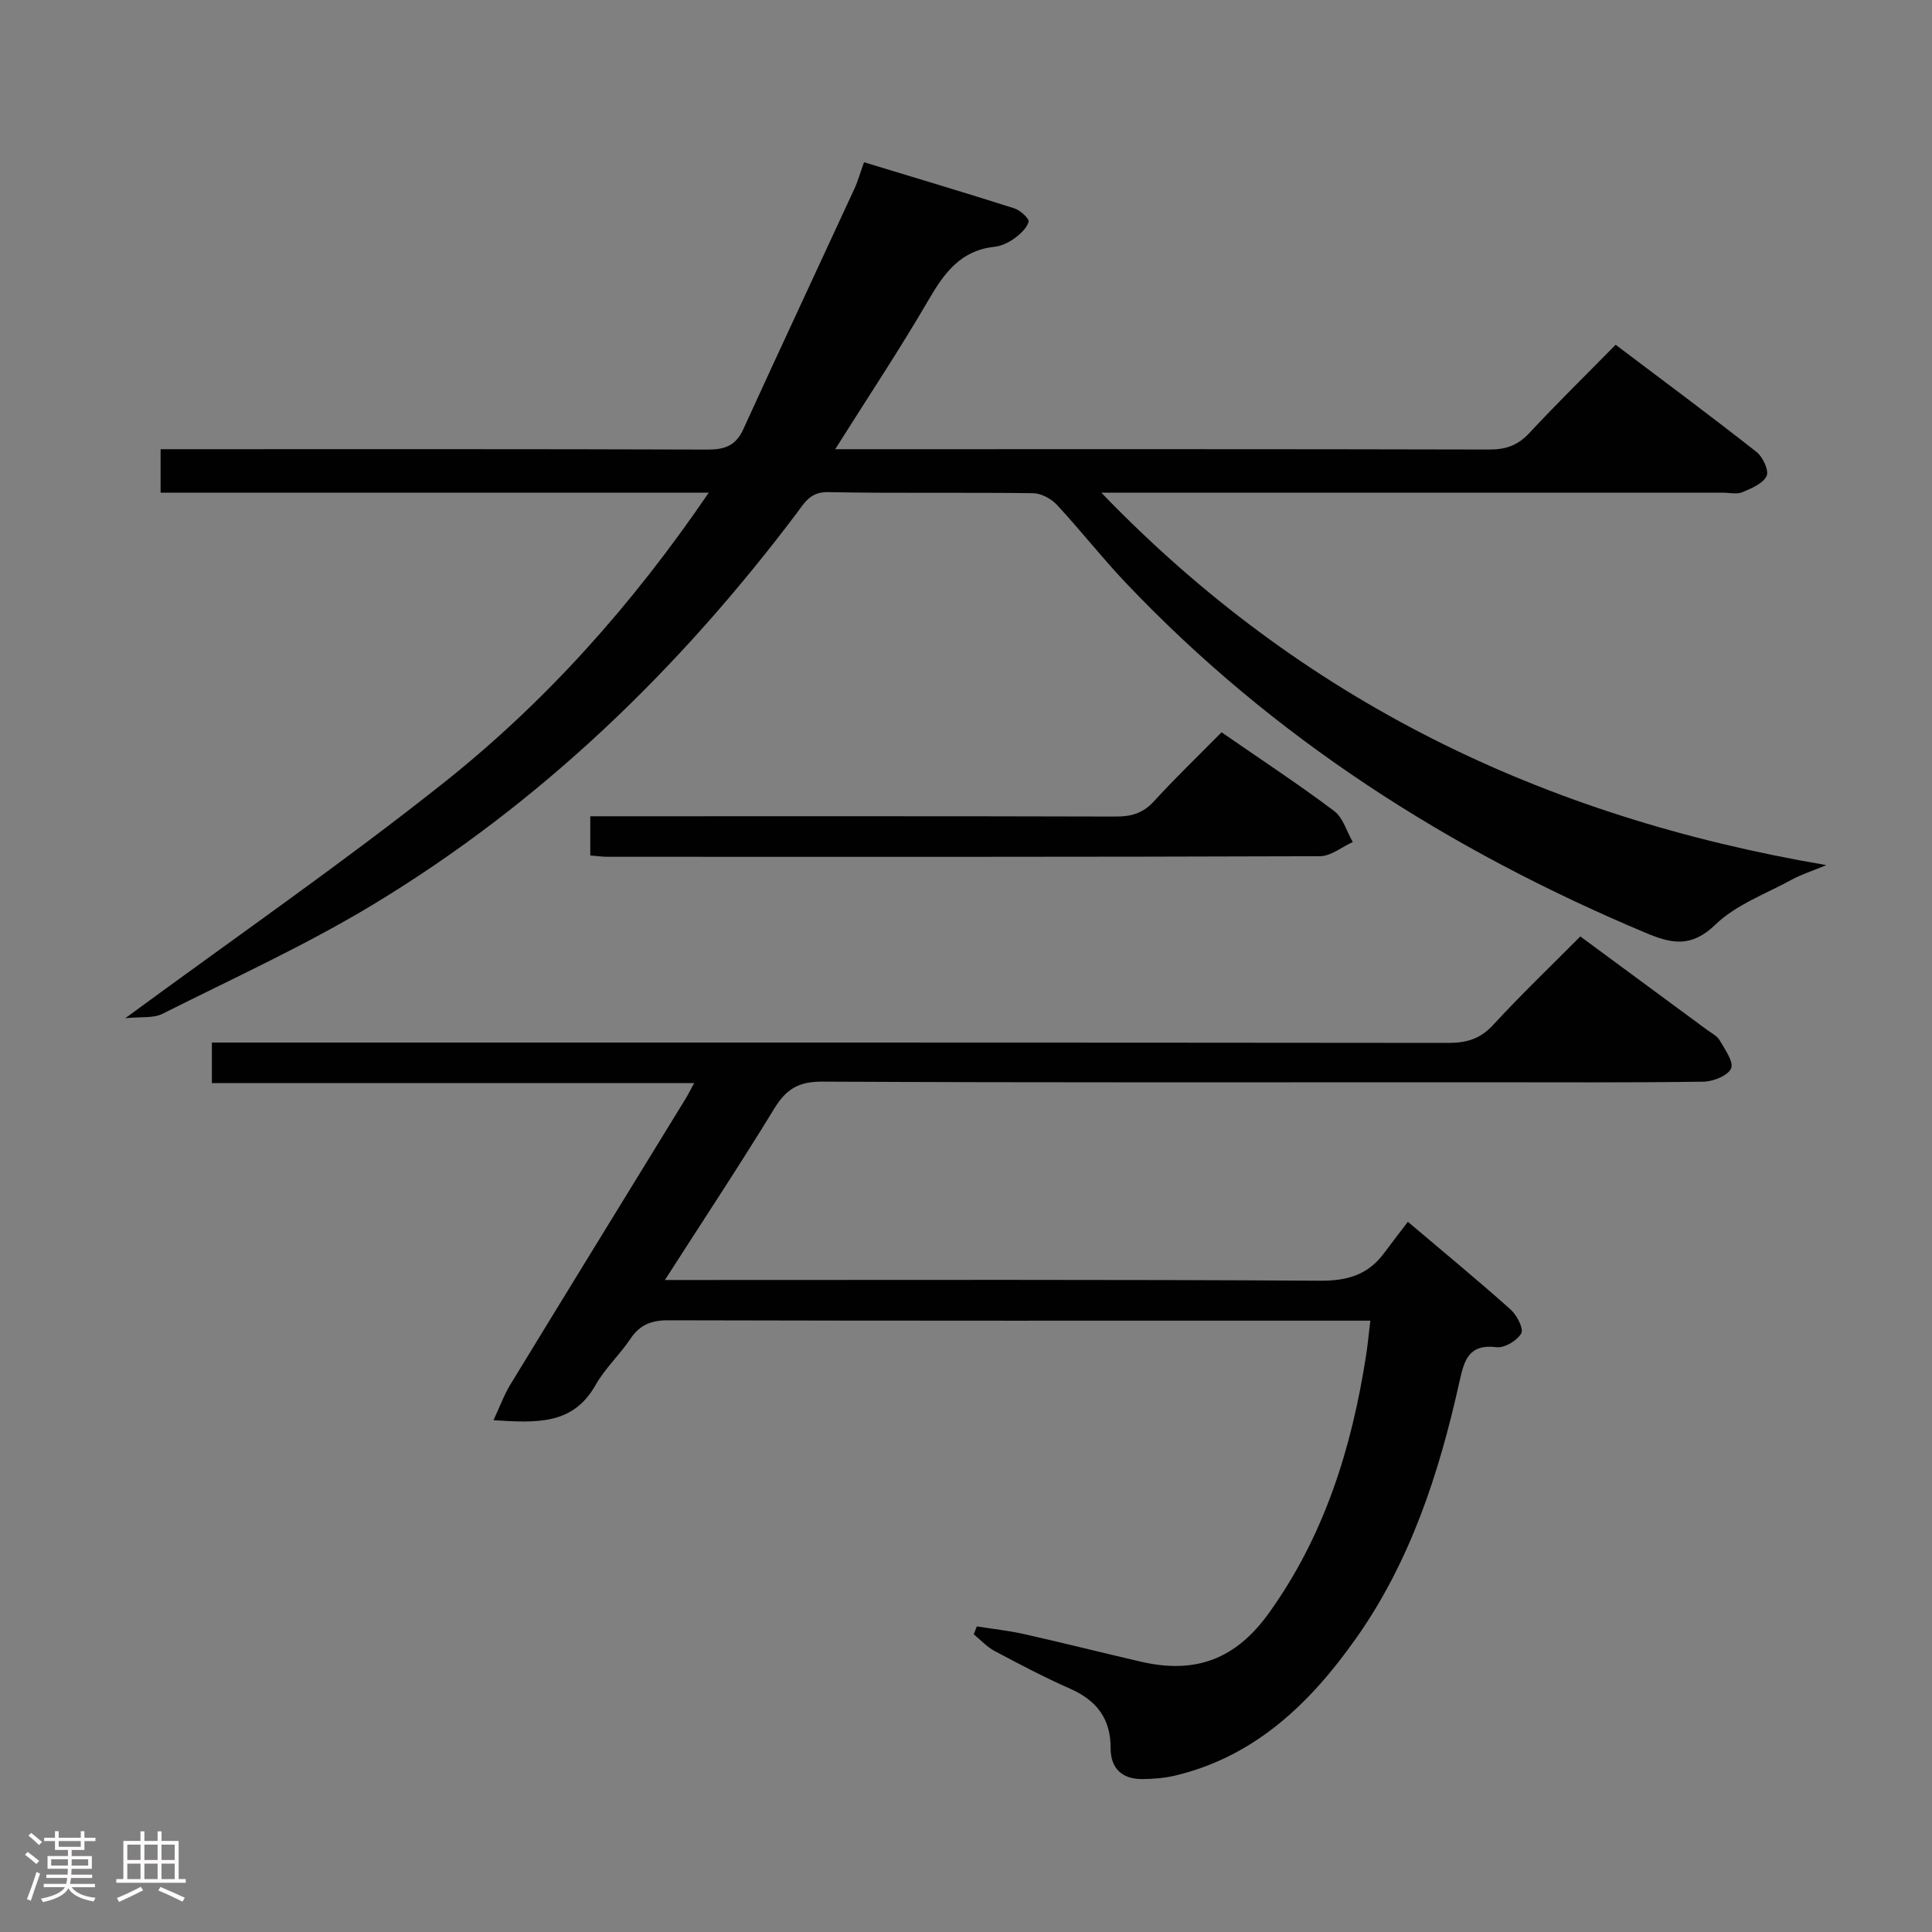 <svg enable-background="new 0 0 400 400" viewBox="0 0 400 400" xmlns="http://www.w3.org/2000/svg"><rect x="0" y="0" width="400" height="400" fill="#808080" stroke="none"/><path d="m5.17 384 .55-.58c.85.61 1.65 1.24 2.4 1.87l-.59.64c-.83-.73-1.62-1.38-2.36-1.93m1.22 9.53-.82-.34c.71-1.76 1.37-3.64 1.98-5.63.24.13.5.25.76.36-.6 1.67-1.24 3.54-1.92 5.61m-.5-13.5.57-.54c.56.44 1.31 1.06 2.26 1.87l-.64.64c-.68-.66-1.41-1.32-2.19-1.97m3.25.46h2.24v-1.36h.77v1.36h4.57v-1.36h.76v1.36h2.28v.69h-2.28v1.84h-2.64v1.26h4.18v2.64h-4.21c0 .45-.02.86-.05 1.21h4.32v.69h-4.38c-.04.34-.1.75-.19 1.22h5.15v.69h-4.82c.87 1.19 2.51 1.92 4.93 2.19-.17.31-.3.57-.37.76-2.77-.49-4.52-1.41-5.26-2.76-.56 1.26-2.3 2.23-5.24 2.9-.12-.24-.26-.48-.43-.72 2.73-.55 4.38-1.34 4.96-2.38h-4.38v-.69h4.65c.1-.38.17-.79.21-1.22h-4.32v-.69h4.4c.03-.34.05-.75.05-1.21h-4.2v-2.64h4.23v-1.26h-2.69v-1.84h-2.24zm1.46 4.46v1.29h3.45c.01-.4.02-.57.01-.53v-.32-.45h-3.46zm1.55-2.59h4.57v-1.19h-4.57zm6.11 2.59h-3.42v.77c-.02.19-.01.37-.02.53h3.44z" fill="#fcfafa"/><path d="m32.63 379.16h.82v1.98h3.54v7.89h1.46v.78h-14.37v-.78h1.46v-7.89h3.54v-1.98h.82v1.98h2.73zm-3.49 11.48.5.73c-1.61.82-3.28 1.63-5 2.41-.13-.27-.28-.55-.44-.82 1.75-.72 3.4-1.49 4.94-2.32m-2.78-5.55h2.73v-3.18h-2.73zm0 3.95h2.73v-3.2h-2.73zm3.54-3.95h2.73v-3.18h-2.73zm0 3.95h2.73v-3.2h-2.73zm7.89 4.68c-1.84-.92-3.51-1.7-5.02-2.32l.45-.73c1.89.8 3.57 1.55 5.04 2.23zm-1.62-11.81h-2.73v3.18h2.73zm-2.73 7.13h2.73v-3.2h-2.73z" fill="#fcfafa"/><g fill="#010102"><path d="m146.74 102c-38.47 0-75.86 0-113.49 0 0-3.07 0-5.67 0-9h5.23c36 0 72-.05 107.99.08 3.6.01 5.87-.81 7.42-4.21 7.58-16.6 15.32-33.13 22.97-49.71.75-1.62 1.23-3.36 2.03-5.57 10.61 3.23 20.9 6.29 31.12 9.55 1.23.39 3.13 2.15 2.95 2.78-.39 1.35-1.76 2.59-3.02 3.49-1.18.85-2.69 1.55-4.11 1.7-6.9.75-10.29 5.34-13.52 10.88-5.99 10.29-12.59 20.22-19.39 31.01h5.46c43.33 0 86.66-.04 129.99.07 3.44.01 5.91-.88 8.27-3.42 5.66-6.09 11.62-11.92 17.86-18.27 9.94 7.51 19.66 14.71 29.17 22.19 1.31 1.03 2.62 3.87 2.09 4.98-.76 1.58-3.14 2.56-5.01 3.35-1.14.48-2.63.11-3.96.11-40.66 0-81.33 0-121.99 0-1.78 0-3.56 0-6.78 0 41.57 43.14 91.48 67.13 150.1 77.1-3.2 1.33-5.28 1.99-7.15 3.01-5.38 2.95-11.53 5.17-15.8 9.3-5.01 4.84-9.08 3.98-14.49 1.7-40.68-17.09-77.17-40.36-107.66-72.52-4.92-5.19-9.34-10.86-14.21-16.09-1.18-1.26-3.24-2.37-4.92-2.4-14.16-.19-28.33.05-42.49-.22-3.68-.07-4.87 2.27-6.51 4.44-24.31 32.23-52.9 59.93-87.52 80.87-14.03 8.49-29.07 15.33-43.76 22.71-1.85.93-4.35.56-7.67.9 22.86-16.81 44.94-32.08 65.92-48.74 21.06-16.73 38.97-36.72 54.88-60.07z"/><path d="m327.19 193.88c9.05 6.67 17.63 12.98 26.19 19.31.94.69 2.13 1.27 2.67 2.21 1.08 1.87 2.95 4.48 2.35 5.82-.67 1.5-3.71 2.7-5.73 2.73-15.49.22-30.99.12-46.49.12-45.32 0-90.65.09-135.97-.13-4.83-.02-7.42 1.52-9.86 5.51-7.16 11.72-14.75 23.18-22.69 35.56h6.16c43.16 0 86.32-.12 129.47.15 5.7.04 9.98-1.24 13.31-5.77 1.58-2.14 3.22-4.24 4.89-6.43 7.88 6.68 14.69 12.28 21.25 18.15 1.3 1.16 2.76 3.97 2.22 4.95-.84 1.5-3.46 3.06-5.12 2.86-5.79-.71-6.7 2.75-7.67 7.12-4.2 18.92-10.14 37.23-21.47 53.24-9.41 13.3-20.75 24.32-37.29 28.31-2.24.54-4.6.73-6.91.75-4.21.02-6.57-2.21-6.56-6.45.02-6.09-2.93-9.86-8.4-12.27-5.33-2.35-10.49-5.07-15.64-7.81-1.59-.85-2.87-2.28-4.3-3.45.21-.54.43-1.09.64-1.63 3.26.52 6.57.87 9.78 1.59 8.09 1.82 16.14 3.85 24.22 5.72 11.37 2.63 19.66-.59 26.47-10.07 11.54-16.06 17.2-34.32 20.16-53.6.32-2.09.51-4.2.84-6.94-2.23 0-4.02 0-5.81 0-46.49 0-92.98.04-139.47-.08-3.53-.01-5.94.89-7.91 3.84-2.22 3.31-5.26 6.11-7.21 9.56-4.69 8.3-12.17 7.85-21.14 7.29 1.36-2.9 2.2-5.26 3.48-7.36 12.04-19.73 24.16-39.42 36.25-59.13.51-.82.94-1.7 1.82-3.31-33.59 0-66.58 0-99.85 0 0-3.05 0-5.44 0-8.39h6.63c83.15 0 166.3-.02 249.45.07 3.76 0 6.54-.86 9.17-3.7 5.77-6.26 11.91-12.14 18.07-18.34z"/><path d="m252.91 151.61c8.11 5.61 15.88 10.72 23.3 16.29 1.86 1.39 2.61 4.25 3.87 6.43-2.26 1.02-4.52 2.93-6.78 2.94-49.15.17-98.29.13-147.44.12-1.13 0-2.26-.17-3.65-.27 0-2.65 0-5.07 0-8.12h5.36c34.49 0 68.97-.04 103.46.06 3.21.01 5.64-.7 7.88-3.16 4.38-4.79 9.07-9.29 14-14.29z"/></g></svg>